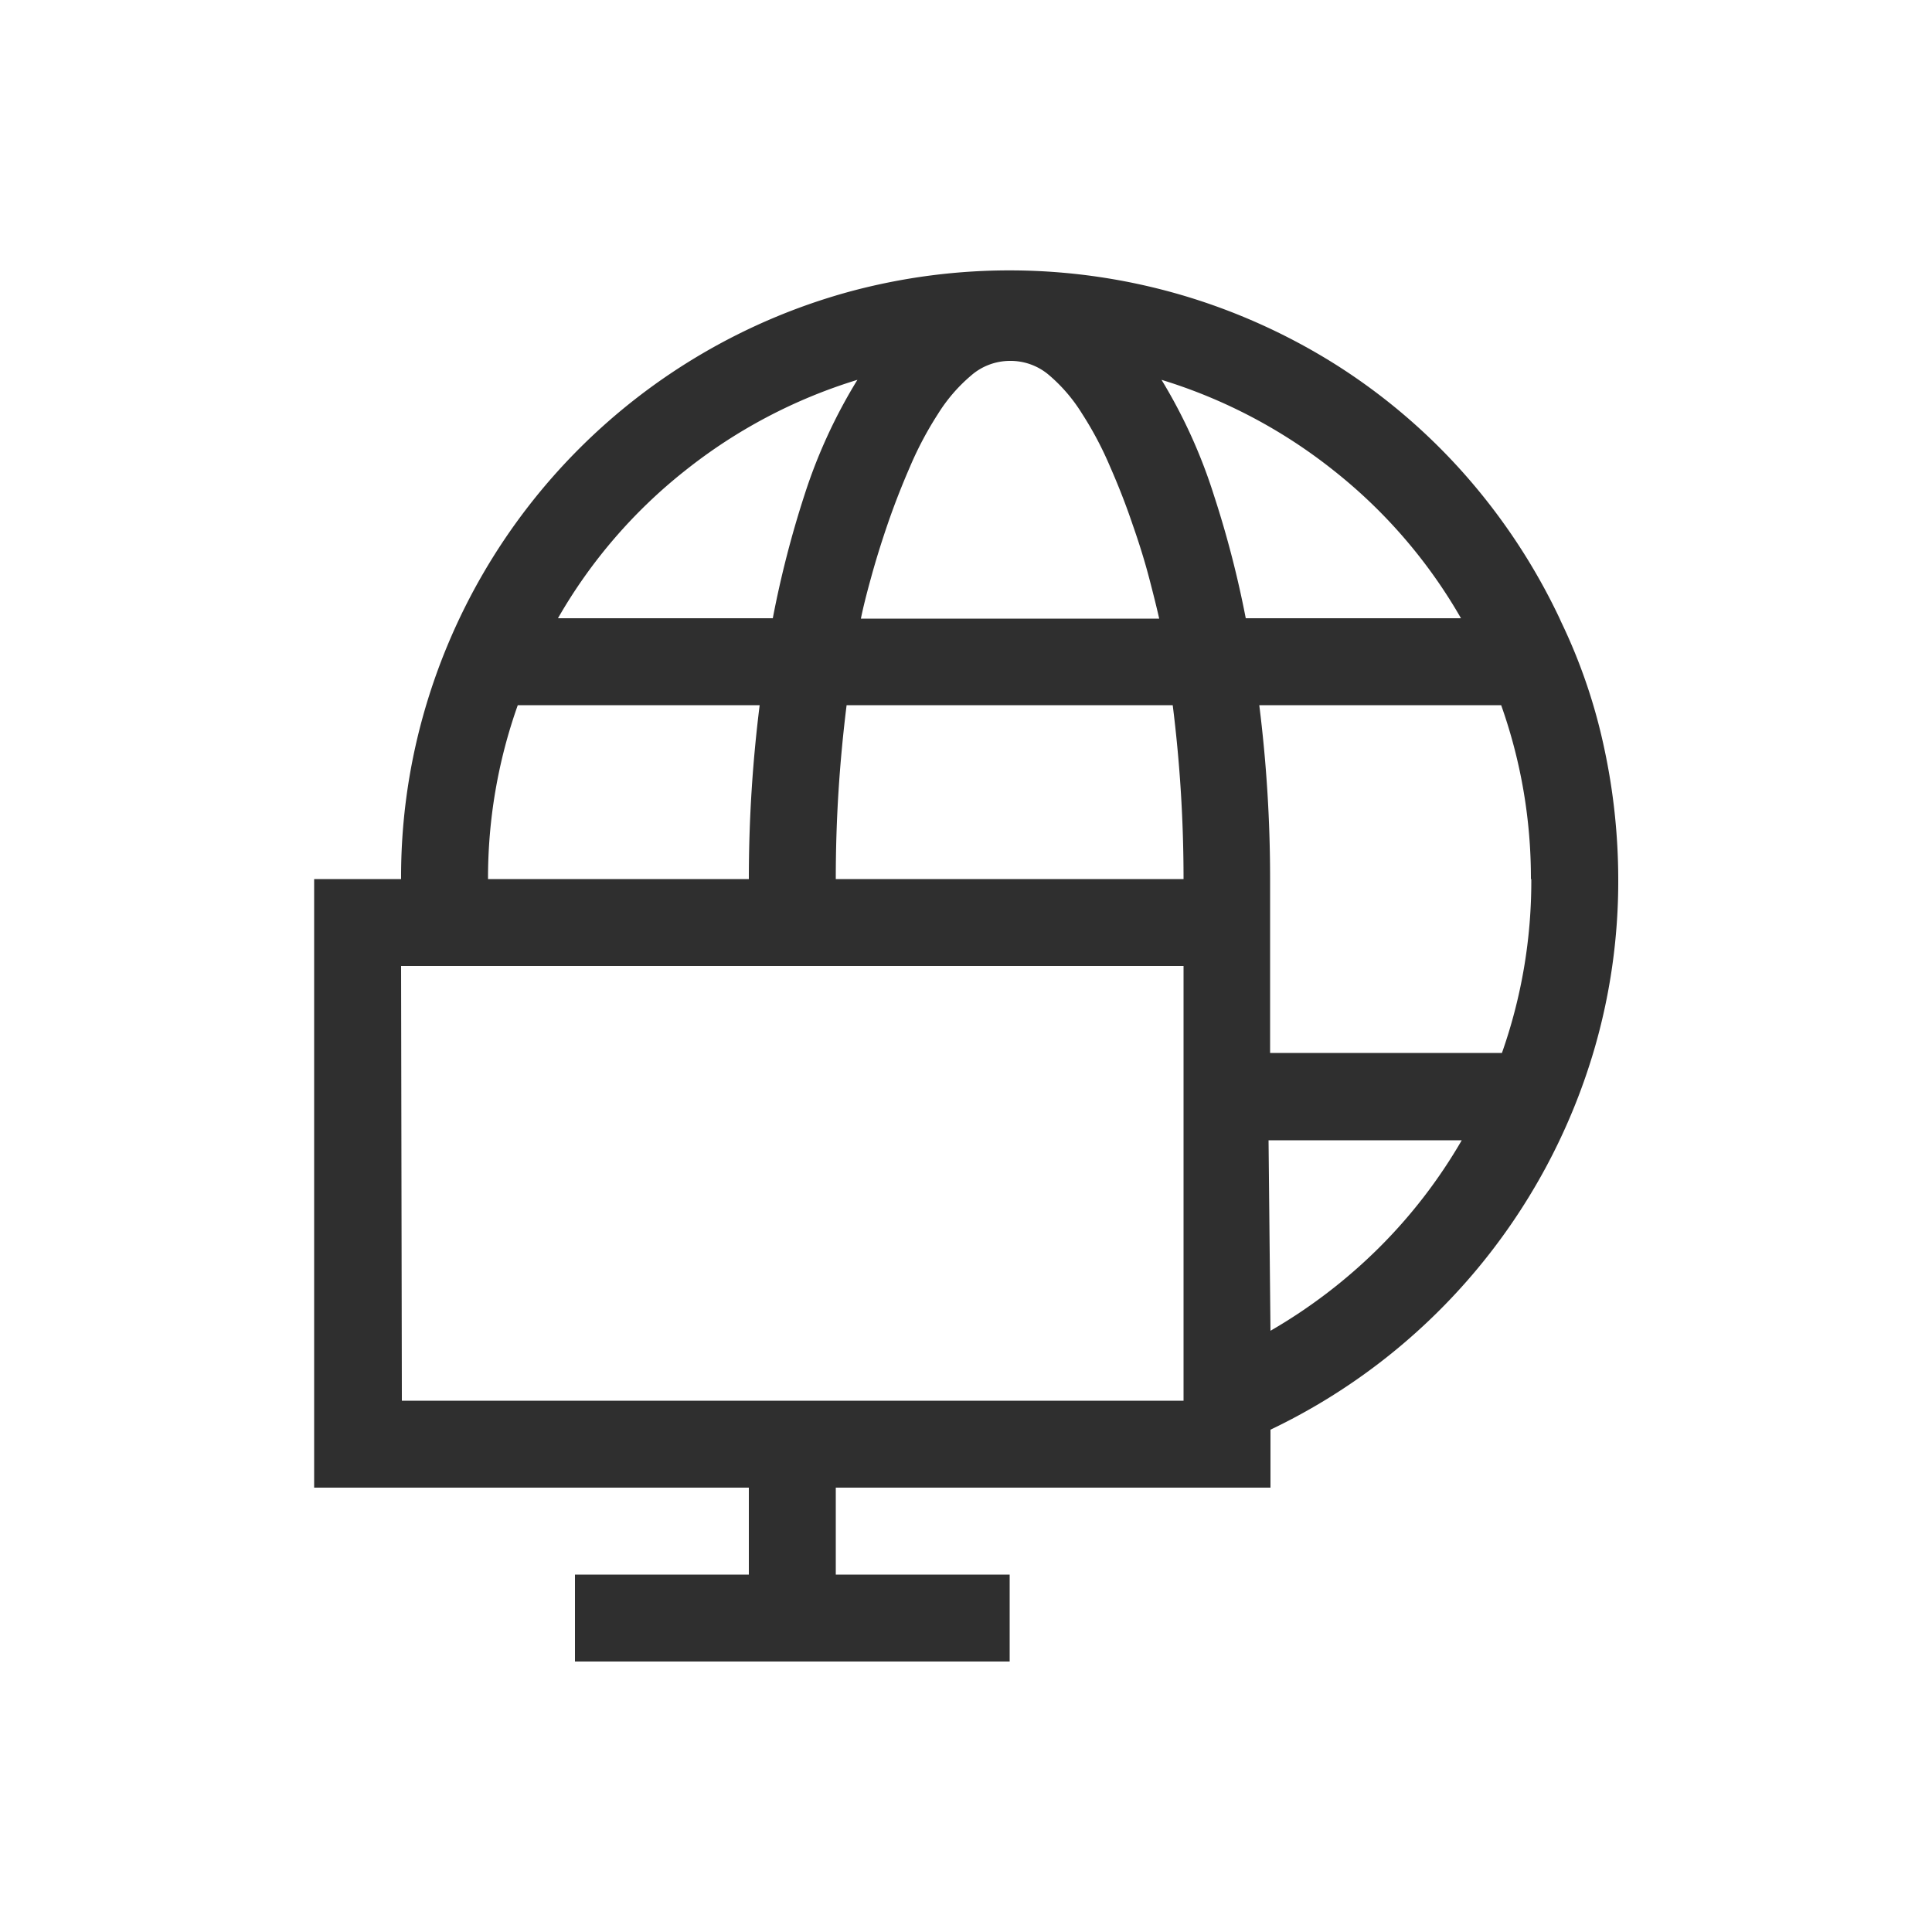 <svg id="Layer_1" data-name="Layer 1" xmlns="http://www.w3.org/2000/svg" viewBox="0 0 50 50"><defs><style>.cls-1{fill:#2f2f2f;}</style></defs><title>Prefooter_Vectors</title><path class="cls-1" d="M40.4,16.09a14.41,14.41,0,0,1,1.11,3.24,16.2,16.2,0,0,1,.37,3.42,15.54,15.54,0,0,1-.63,4.44A15.84,15.84,0,0,1,32.88,37V38.5H21.63v2.25h4.5V43H14.88V40.75h4.5V38.5H8.13V22.75h2.25a15.5,15.5,0,0,1,.56-4.19,15.78,15.78,0,0,1,11-11,15.86,15.86,0,0,1,8.62.07,15.9,15.9,0,0,1,4,1.8,15.55,15.55,0,0,1,3.34,2.84A15.91,15.91,0,0,1,40.36,16h0Zm-30,20.16H30.63V25H10.38Zm3-18a13.36,13.36,0,0,0-.77,4.5h6.75q0-1.14.07-2.26t.21-2.24Zm8.79-8.42a13.49,13.49,0,0,0-4.46,2.35A13.3,13.3,0,0,0,14.44,16H20a26.31,26.31,0,0,1,.82-3.19A13.65,13.65,0,0,1,22.19,9.83Zm8.44,12.92q0-1.14-.07-2.26t-.21-2.24H21.91q-.14,1.13-.21,2.24t-.07,2.26ZM26.13,9.34a1.53,1.53,0,0,0-1,.38,4.22,4.22,0,0,0-.86,1,9,9,0,0,0-.72,1.36q-.33.76-.58,1.49t-.43,1.39q-.18.65-.26,1.05H30q-.09-.4-.26-1.05t-.43-1.39q-.25-.74-.58-1.49A9,9,0,0,0,28,10.7a4.22,4.22,0,0,0-.86-1A1.53,1.53,0,0,0,26.13,9.34ZM37.81,16a13.3,13.3,0,0,0-3.29-3.82,13.49,13.49,0,0,0-4.46-2.35,13.65,13.65,0,0,1,1.36,3A26.31,26.31,0,0,1,32.24,16Zm1.81,6.75a13.36,13.36,0,0,0-.77-4.5H32.59a36.1,36.1,0,0,1,.28,4.48v4.52h6A13.36,13.36,0,0,0,39.63,22.75ZM32.88,34.44a13.74,13.74,0,0,0,2.8-2.14,13.36,13.36,0,0,0,2.15-2.79h-5Z"/></svg>
